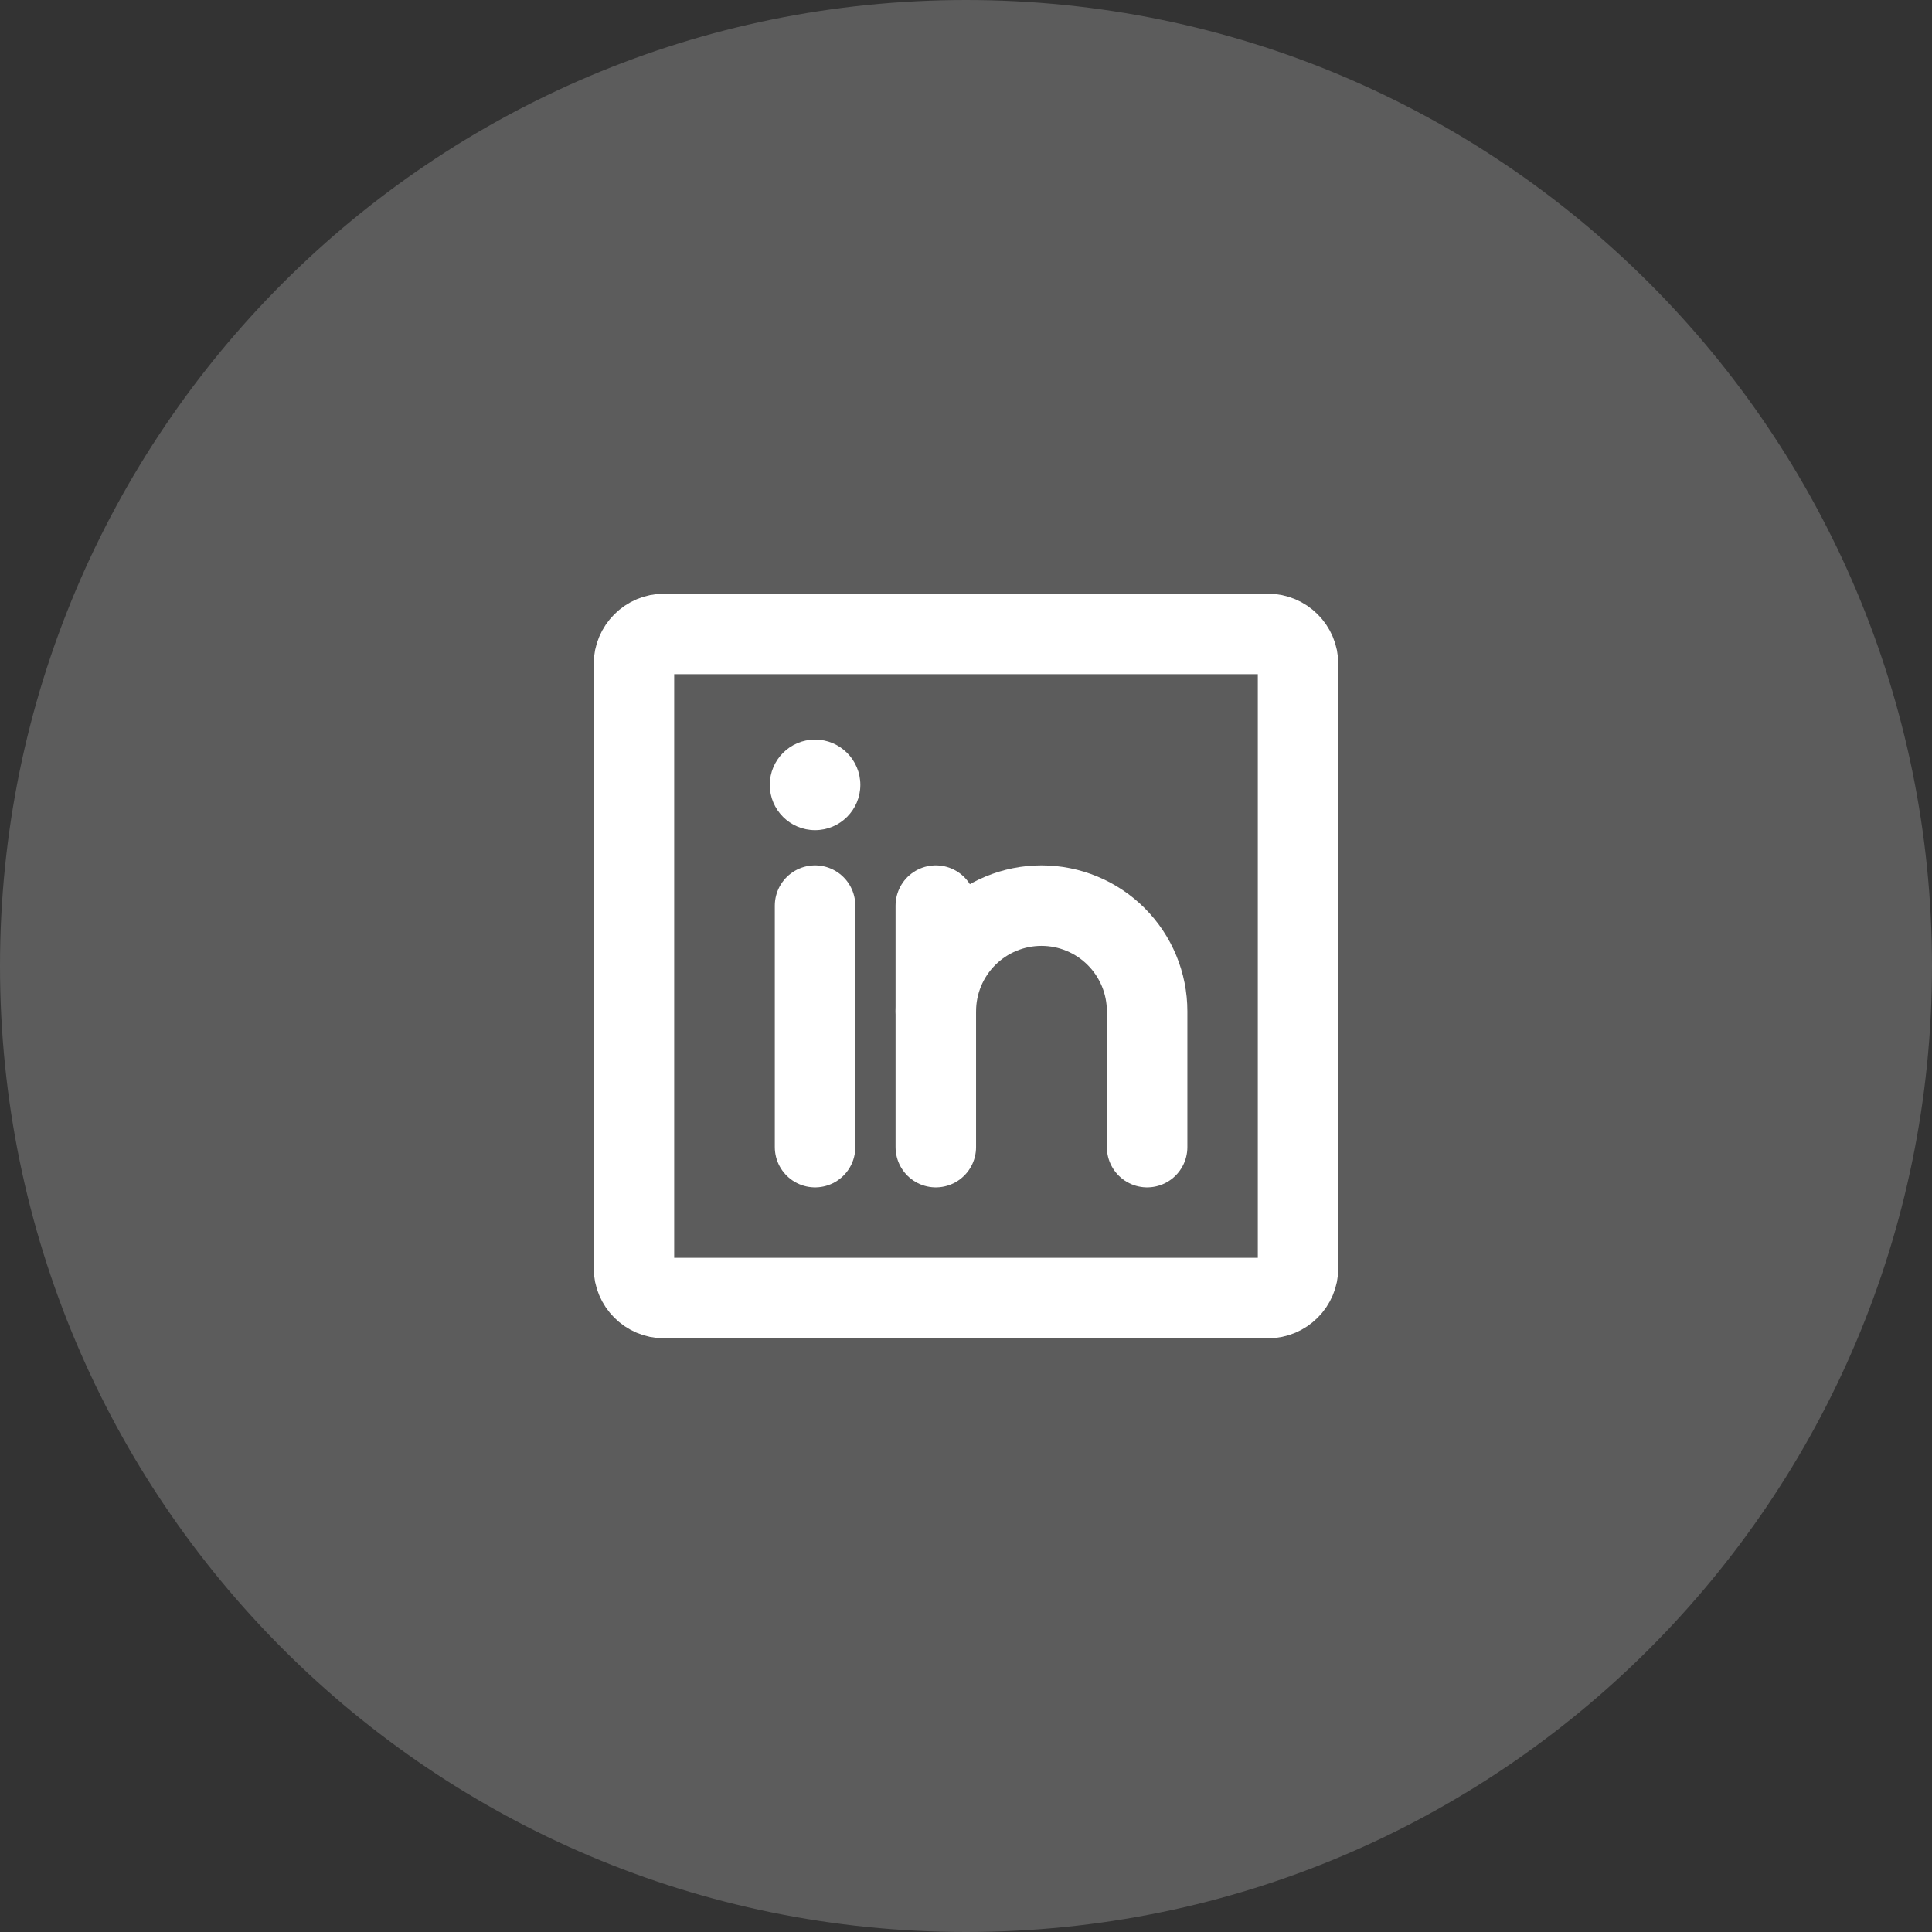 <svg width="48" height="48" viewBox="0 0 48 48" fill="none" xmlns="http://www.w3.org/2000/svg">
<rect x="0" y="0" width="48" height="48" fill="#333333" stroke="none"/>
<path d="M0 24C0 10.745 10.745 0 24 0V0C37.255 0 48 10.745 48 24V24C48 37.255 37.255 48 24 48V48C10.745 48 0 37.255 0 24V24Z" fill="white" fill-opacity="0.2"/>
<path d="M31.5 15.75H16.5C16.086 15.75 15.75 16.086 15.75 16.5V31.5C15.75 31.914 16.086 32.25 16.5 32.25H31.5C31.914 32.25 32.25 31.914 32.25 31.5V16.5C32.25 16.086 31.914 15.75 31.5 15.75Z" stroke="white" stroke-width="2" stroke-linecap="round" stroke-linejoin="round"/>
<path d="M23.25 22.5V28.5" stroke="white" stroke-width="2" stroke-linecap="round" stroke-linejoin="round"/>
<path d="M20.25 22.5V28.5" stroke="white" stroke-width="2" stroke-linecap="round" stroke-linejoin="round"/>
<path d="M23.25 25.125C23.25 24.429 23.527 23.761 24.019 23.269C24.511 22.777 25.179 22.5 25.875 22.5C26.571 22.5 27.239 22.777 27.731 23.269C28.223 23.761 28.5 24.429 28.5 25.125V28.5" stroke="white" stroke-width="2" stroke-linecap="round" stroke-linejoin="round"/>
<path d="M20.25 20.625C20.871 20.625 21.375 20.121 21.375 19.5C21.375 18.879 20.871 18.375 20.25 18.375C19.629 18.375 19.125 18.879 19.125 19.5C19.125 20.121 19.629 20.625 20.25 20.625Z" fill="white"/>
</svg>
